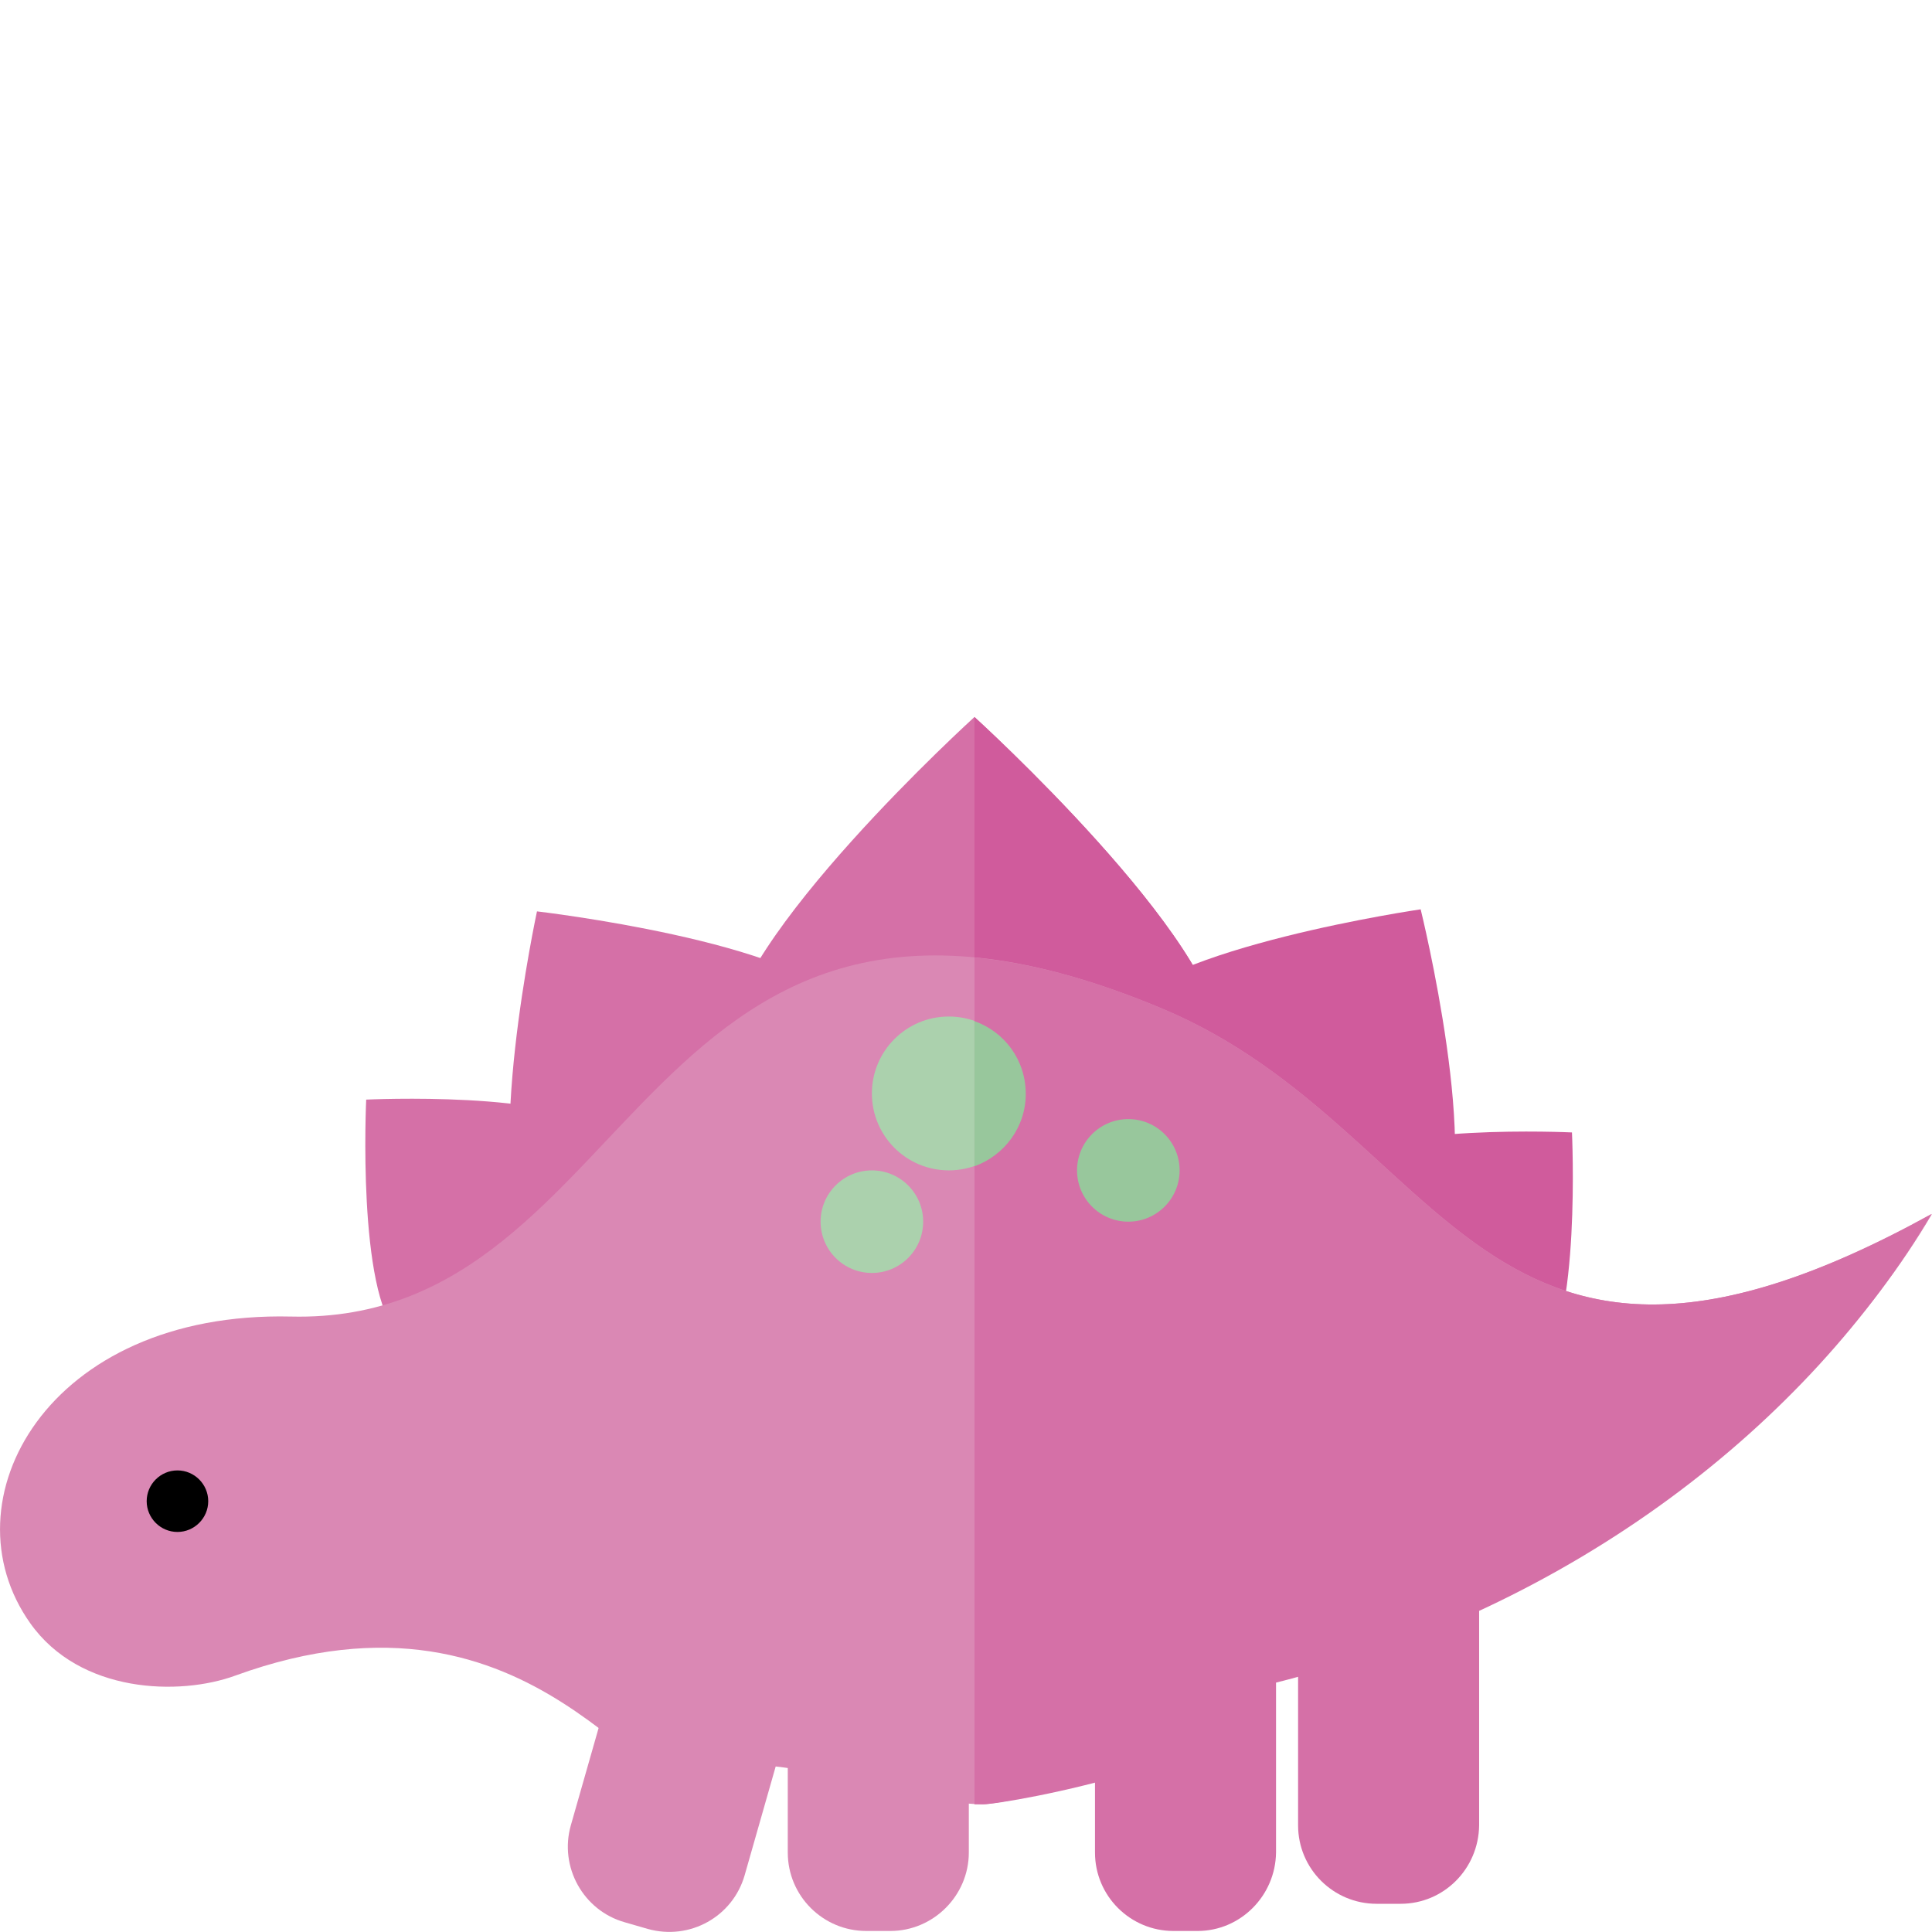 <?xml version="1.0" encoding="utf-8"?>
<!-- Generator: Adobe Illustrator 24.0.0, SVG Export Plug-In . SVG Version: 6.00 Build 0)  -->
<svg version="1.1" id="Capa_1" xmlns="http://www.w3.org/2000/svg" xmlns:xlink="http://www.w3.org/1999/xlink" x="0px" y="0px"
	 viewBox="0 0 376.7 376.7" style="enable-background:new 0 0 376.7 376.7;" xml:space="preserve">
<style type="text/css">
	.st0{fill:#D570A7;}
	.st1{fill:#D05B9C;}
	.st2{fill:#DA88B4;}
	.st3{fill:#ABD1AD;}
	.st4{fill:#98C79C;}
</style>
<g id="XMLID_28_">
	<g id="XMLID_29_">
		<path id="XMLID_30_" class="st0" d="M142,203c0-19.6,48-63.2,48-63.2s48,43.6,48,63.2C238,208.8,142,208.8,142,203z"/>
		<path id="XMLID_31_" class="st1" d="M190,139.8L190,139.8l0,67.6c24,0,48-1.4,48-4.4C238,183.4,190,139.8,190,139.8z"/>
	</g>
	<path id="XMLID_45_" class="st1" d="M217.5,197.6c8.7-12.9,59.5-20.3,59.5-20.3s12.3,49.8,3.6,62.7
		C278.1,243.8,215,201.4,217.5,197.6z"/>
	<path id="XMLID_44_" class="st1" d="M260.7,227.1c8.1-8.1,45.8-6.3,45.8-6.3s1.8,37.7-6.3,45.8C297.9,269,258.3,229.4,260.7,227.1z
		"/>
	<path id="XMLID_43_" class="st0" d="M117.2,220.7c-8.1-8.1-45.8-6.3-45.8-6.3s-1.8,37.7,6.3,45.8
		C80.1,262.6,119.6,223.1,117.2,220.7z"/>
	<path id="XMLID_42_" class="st0" d="M164.8,196.2c-9.1-12.6-60.1-18.5-60.1-18.5s-10.8,50.2-1.7,62.8
		C105.8,244.3,167.5,199.9,164.8,196.2z"/>
	<path id="XMLID_41_" class="st0" d="M233.5,376.5h-4.7c-8.4,0-15.3-6.8-15.3-15.3v-47.7h35.3v47.7
		C248.7,369.6,241.9,376.5,233.5,376.5z"/>
	<path id="XMLID_40_" class="st0" d="M273.1,371.2h-4.7c-8.4,0-15.3-6.8-15.3-15.3v-47.7h35.3v47.7
		C288.3,364.4,281.5,371.2,273.1,371.2z"/>
	<path id="XMLID_39_" class="st2" d="M126.3,376.1l-4.5-1.3c-8.1-2.3-12.8-10.8-10.5-18.9l13.1-45.9l33.9,9.7l-13.1,45.9
		C142.9,373.7,134.5,378.4,126.3,376.1z"/>
	<path id="XMLID_38_" class="st2" d="M173.6,376.5h-4.7c-8.4,0-15.3-6.8-15.3-15.3v-47.7h35.3v47.7
		C188.9,369.6,182,376.5,173.6,376.5z"/>
	<path id="XMLID_37_" class="st2" d="M376.7,236.7c-88.3,48.7-93.7-16.3-150-40c-102.6-43.1-101,61.7-170,60
		c-47.5-1.1-67.7,36-50.8,59.8c9.7,13.7,29.1,14.2,40,10.2c59.7-21.7,80.3,29.3,90.8,20c9.1-8,39.8,5.1,55,5.1
		c4.9,0,54-10.8,55-25.1C305.4,312.1,352.7,277.5,376.7,236.7L376.7,236.7z"/>
	<path id="XMLID_71_" d="M34.6,286.7c-3.3,0-6,2.7-6,6c0,3.3,2.7,6,6,6s6-2.7,6-6C40.6,289.4,37.9,286.7,34.6,286.7z"/>
	<circle id="XMLID_85_" class="st3" cx="185" cy="213.2" r="15"/>
	<circle id="XMLID_86_" class="st3" cx="170" cy="238.2" r="10"/>
	<path id="XMLID_87_" class="st0" d="M226.7,196.7c-14-5.9-26.1-9-36.7-10v165.1c0.6,0,1.1,0,1.6,0c4.9,0,55.7-9.3,56.7-23.6
		c58.7-14.6,104.3-50.8,128.3-91.5C288.4,285.4,283,220.4,226.7,196.7z"/>
	<circle id="XMLID_88_" class="st4" cx="220" cy="228.2" r="10"/>
	<path id="XMLID_89_" class="st4" d="M190,199.1v28.3c5.8-2.1,10-7.6,10-14.1C200,206.7,195.9,201.2,190,199.1z"/>
</g>
</svg>
